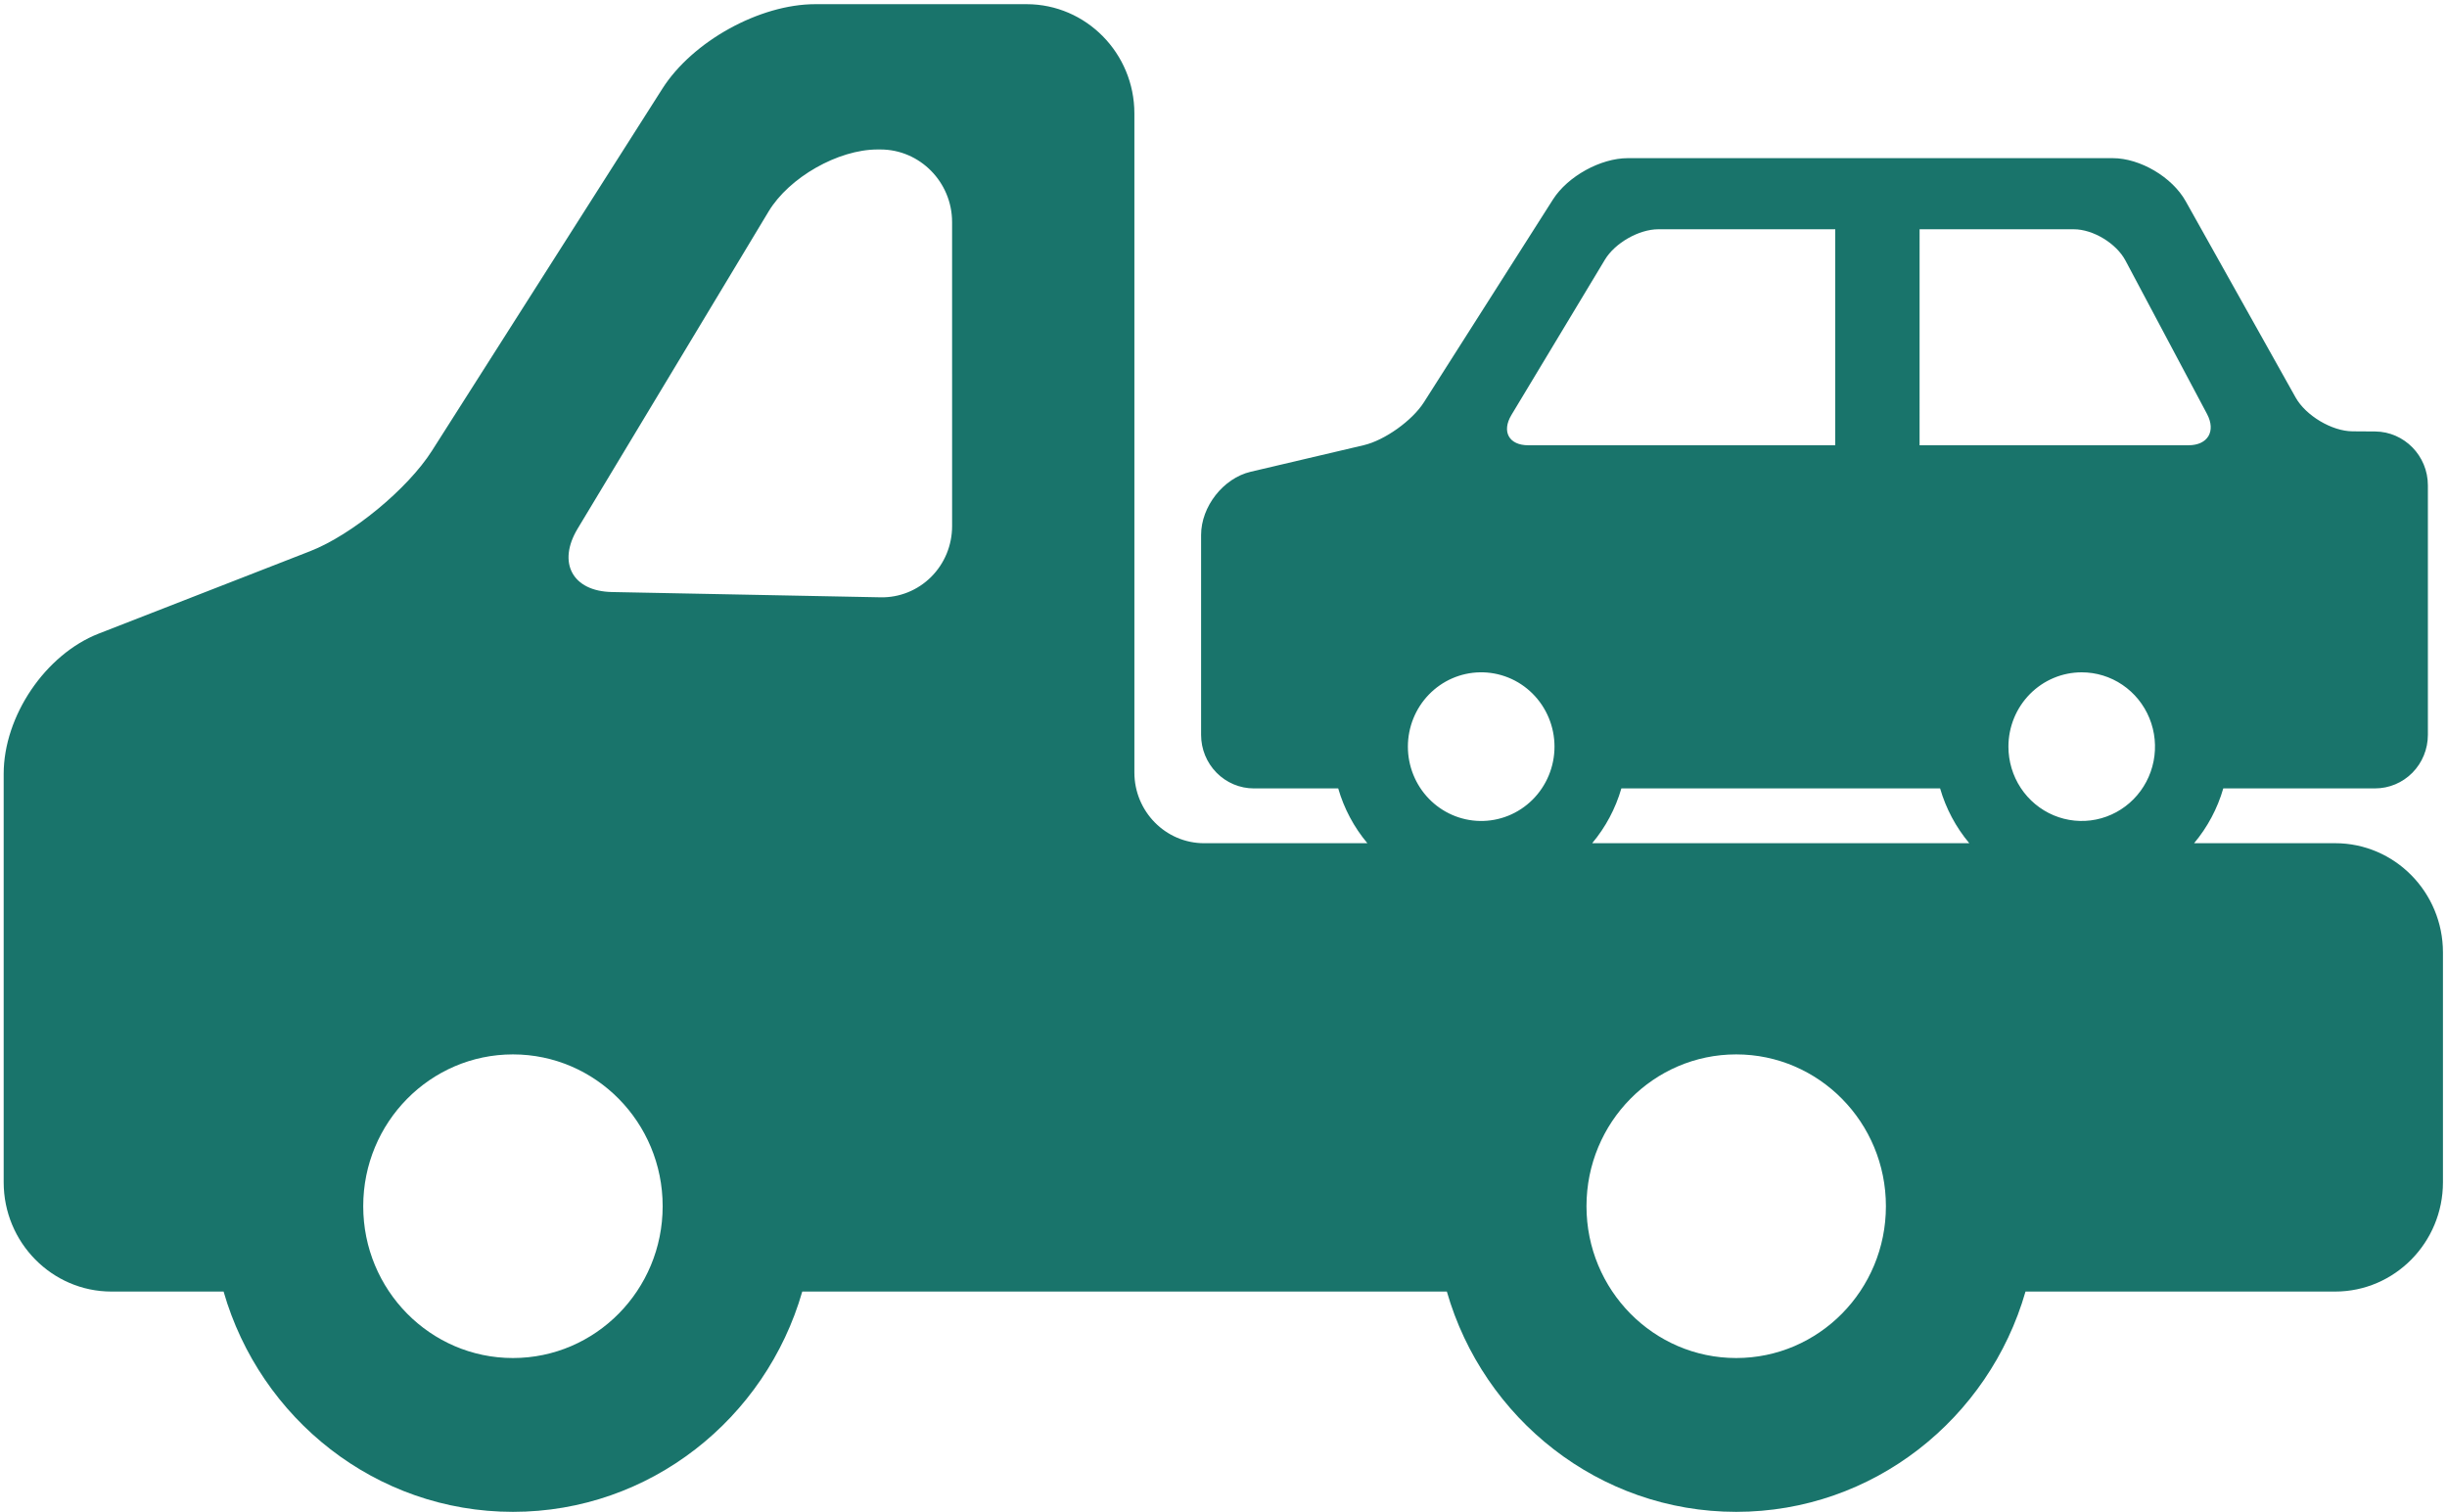 <svg width="165" height="102" viewBox="0 0 165 102" fill="none" xmlns="http://www.w3.org/2000/svg">
<path d="M157.461 56.866H147.947C148.851 55.788 149.522 54.529 149.915 53.17H160.153C161.096 53.169 162.001 52.789 162.668 52.113C163.335 51.436 163.71 50.519 163.711 49.562V32.729C163.711 30.741 162.117 29.114 160.157 29.099L158.627 29.089C157.235 29.078 155.479 28.032 154.792 26.806L147.381 13.572C146.468 11.942 144.307 10.666 142.458 10.666H109.761C107.926 10.666 105.711 11.89 104.715 13.454L96.013 27.131C95.227 28.367 93.368 29.693 91.956 30.024L84.329 31.817C82.488 32.25 80.989 34.162 80.989 36.081V49.563C80.99 50.52 81.365 51.437 82.032 52.113C82.699 52.79 83.603 53.17 84.547 53.171H90.234C90.627 54.529 91.297 55.788 92.202 56.867H81.194C78.6 56.867 76.491 54.727 76.491 52.097V7.652C76.491 3.588 73.23 0.282 69.223 0.282H54.973C51.224 0.282 46.697 2.784 44.665 5.978L29.123 30.405C27.487 32.976 23.725 36.077 20.908 37.174L6.656 42.731C3.063 44.132 0.248 48.287 0.248 52.192V79.733C0.248 83.797 3.508 87.103 7.515 87.103H15.076C17.539 95.676 25.35 101.96 34.587 101.96C43.822 101.96 51.634 95.676 54.096 87.103H97.56C100.022 95.676 107.834 101.96 117.07 101.96C126.306 101.96 134.117 95.676 136.579 87.103H157.46C161.467 87.103 164.727 83.797 164.727 79.733V64.237C164.729 60.172 161.468 56.866 157.461 56.866ZM34.587 91.586C29.012 91.586 24.492 87.002 24.492 81.348C24.492 75.694 29.012 71.109 34.587 71.109C40.161 71.109 44.683 75.693 44.683 81.348C44.682 87.002 40.161 91.586 34.587 91.586ZM64.2 35.481C64.2 36.12 64.075 36.753 63.832 37.342C63.588 37.931 63.231 38.465 62.782 38.912C62.332 39.359 61.799 39.711 61.214 39.946C60.628 40.182 60.002 40.297 59.373 40.283L41.26 39.927C38.605 39.875 37.565 37.952 38.949 35.654L51.827 14.26C53.211 11.961 56.516 10.081 59.171 10.081H59.371C62.027 10.081 64.199 12.284 64.199 14.977L64.2 35.481ZM135.427 50.353C135.427 49.695 135.554 49.044 135.803 48.435C136.051 47.827 136.415 47.275 136.874 46.809C137.333 46.344 137.877 45.975 138.477 45.723C139.077 45.471 139.719 45.342 140.368 45.342C141.346 45.342 142.301 45.635 143.114 46.186C143.927 46.737 144.561 47.52 144.935 48.436C145.309 49.352 145.407 50.359 145.216 51.332C145.025 52.304 144.555 53.197 143.863 53.898C143.172 54.599 142.292 55.077 141.333 55.27C140.374 55.464 139.38 55.364 138.477 54.985C137.574 54.605 136.802 53.963 136.259 53.139C135.716 52.314 135.427 51.345 135.427 50.353ZM129.437 15.462H139.836C141.136 15.462 142.704 16.412 143.32 17.573L148.818 27.918C149.434 29.079 148.874 30.028 147.574 30.028H129.436L129.437 15.462ZM101.916 27.983L108.221 17.509C108.899 16.383 110.518 15.462 111.817 15.462H123.75V30.029H103.048C101.748 30.028 101.239 29.108 101.916 27.983ZM99.78 45.342C100.437 45.329 101.09 45.449 101.701 45.695C102.312 45.941 102.868 46.308 103.337 46.775C103.806 47.242 104.179 47.798 104.433 48.413C104.688 49.028 104.819 49.687 104.819 50.354C104.819 51.02 104.688 51.68 104.433 52.295C104.179 52.909 103.806 53.466 103.337 53.933C102.868 54.399 102.312 54.767 101.701 55.013C101.09 55.259 100.437 55.379 99.78 55.366C98.486 55.34 97.253 54.801 96.347 53.864C95.441 52.927 94.933 51.666 94.933 50.354C94.933 49.041 95.441 47.781 96.347 46.843C97.253 45.906 98.486 45.367 99.78 45.342ZM117.071 91.586C111.496 91.586 106.976 87.002 106.976 81.348C106.976 75.694 111.496 71.109 117.071 71.109C122.646 71.109 127.166 75.693 127.166 81.348C127.165 87.002 122.646 91.586 117.071 91.586ZM107.36 56.866C108.265 55.788 108.935 54.529 109.328 53.17H130.82C131.213 54.529 131.884 55.788 132.788 56.866H107.36Z" fill="#19746B"/>
</svg>

